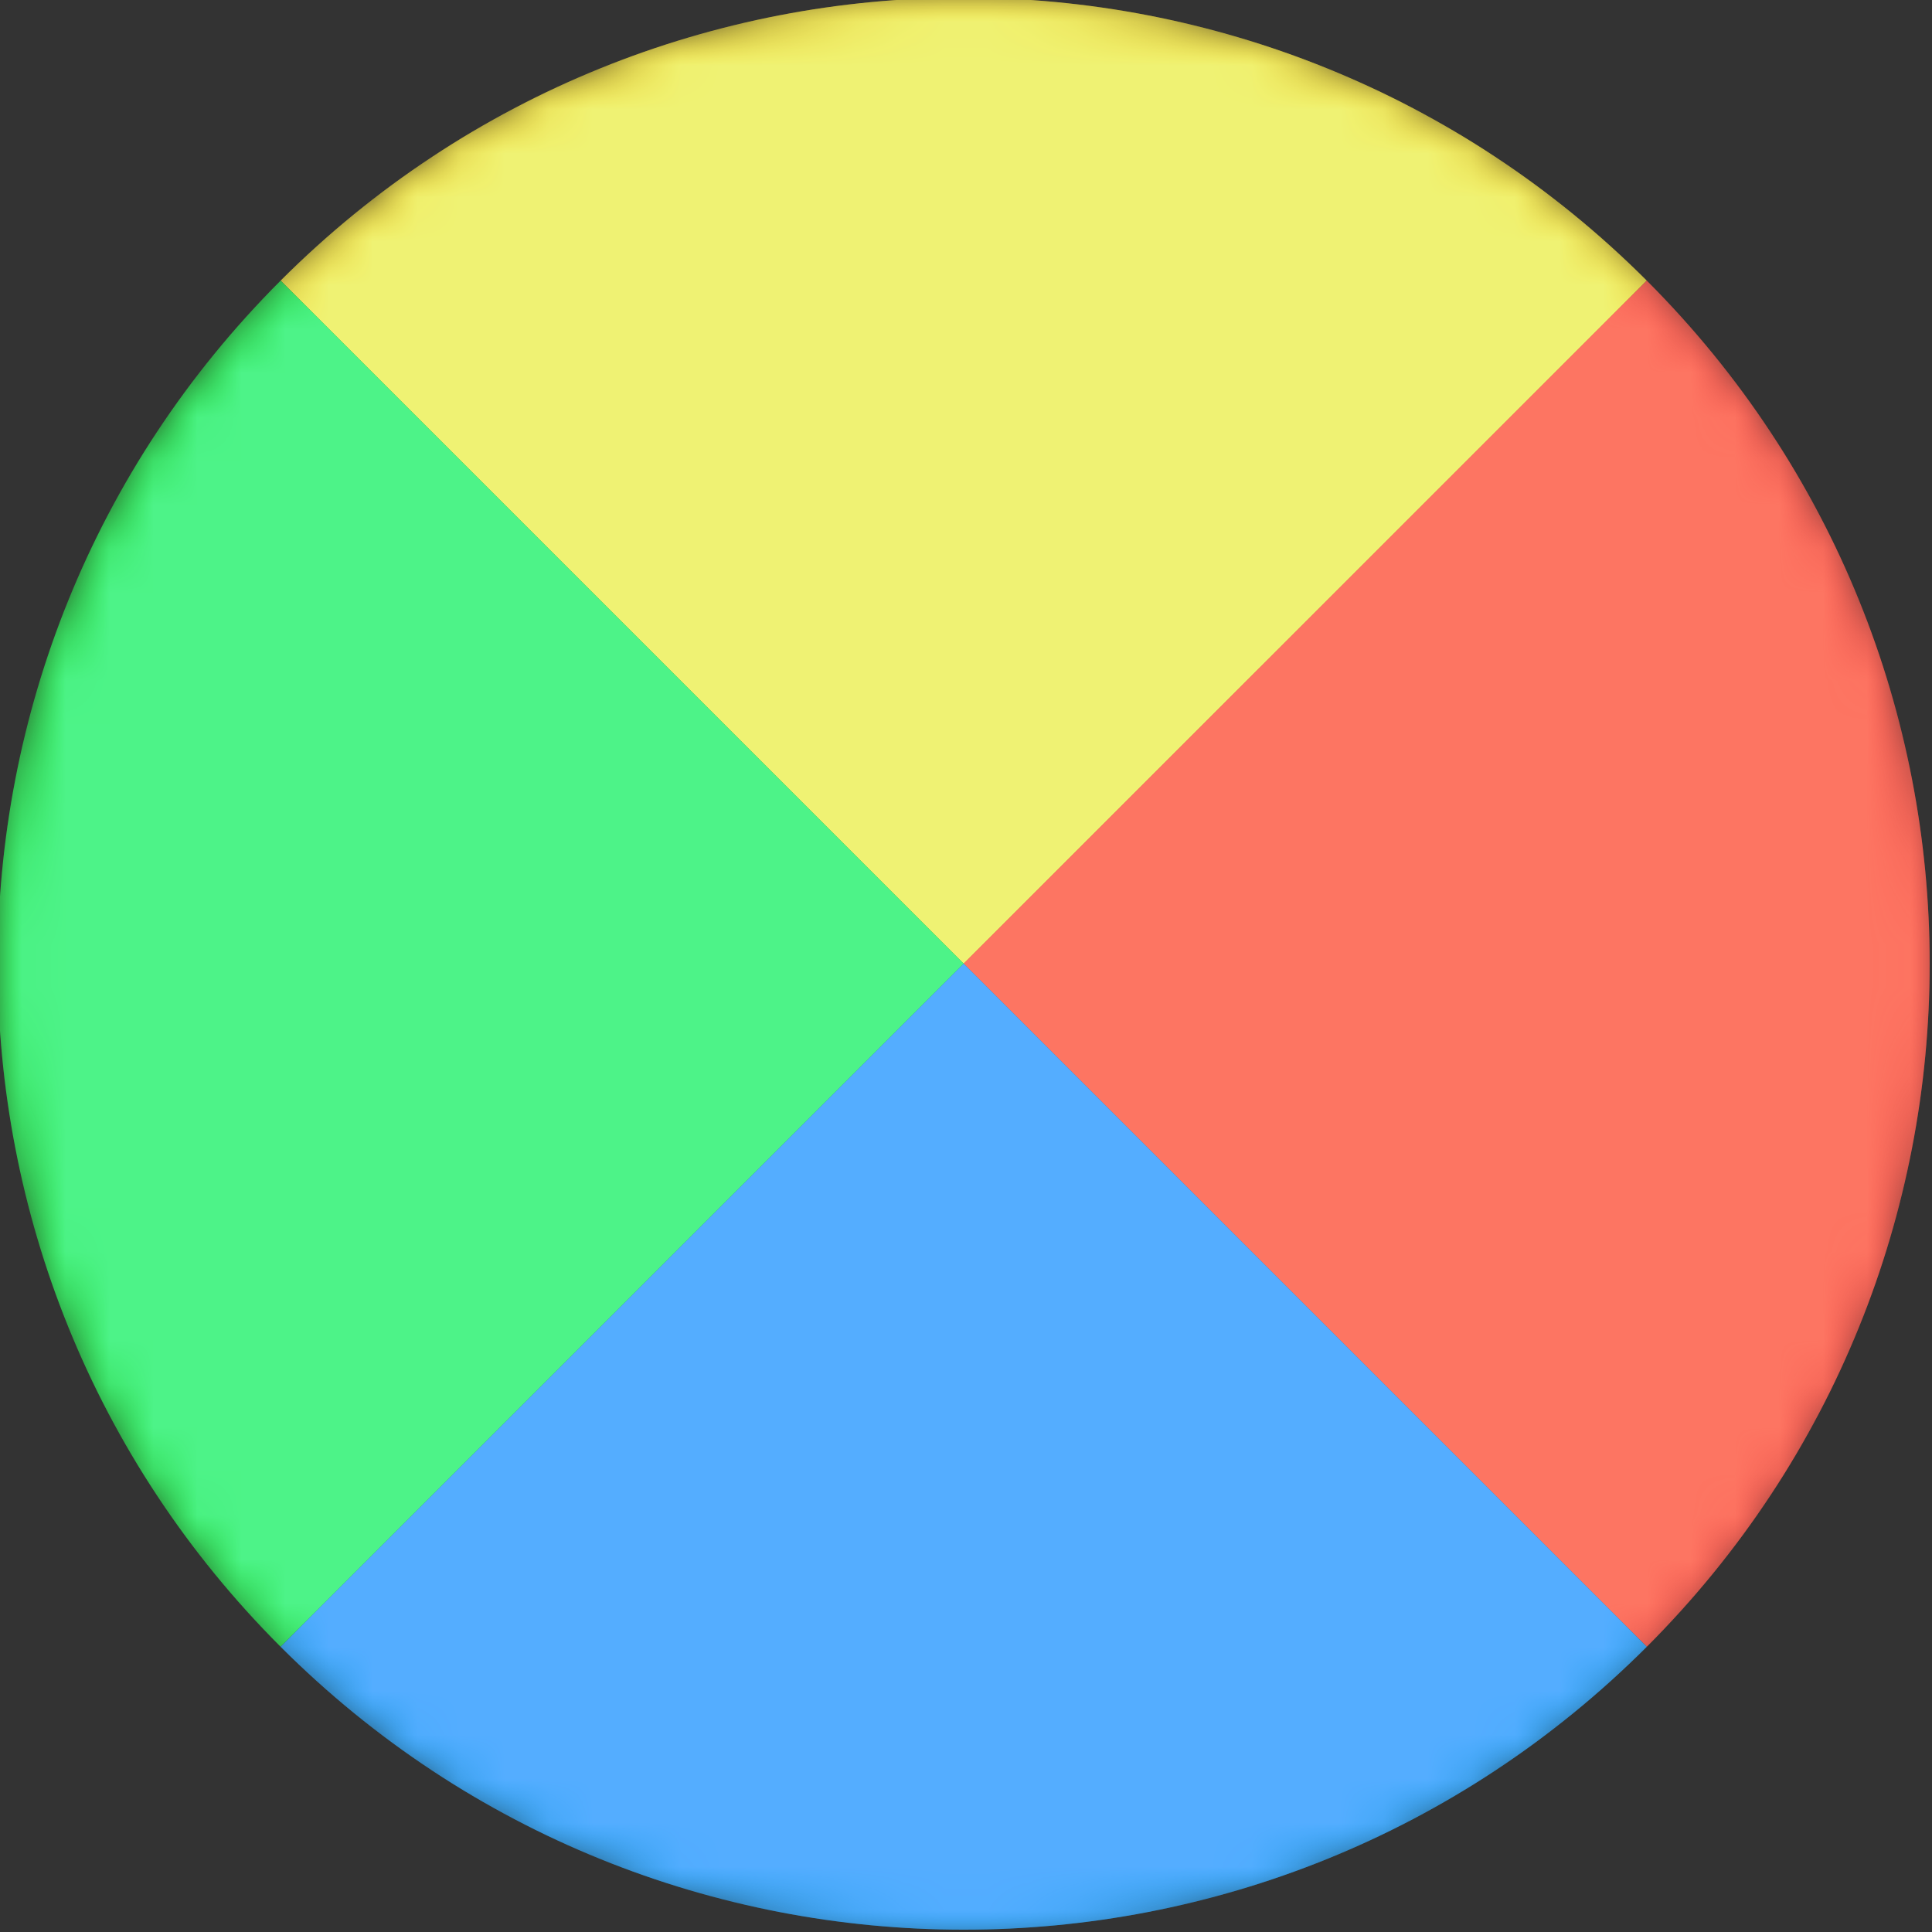 <svg width="44" height="44" viewBox="0 0 44 44" fill="none" xmlns="http://www.w3.org/2000/svg">
<rect x="0" y="0" width="44" height="44" fill="#333333" stroke="none"/>
<mask id="mask0" mask-type="alpha" maskUnits="userSpaceOnUse" x="0" y="0" width="44" height="44">
<circle cx="22" cy="22" r="22" fill="#C4C4C4"/>
</mask>
<g mask="url(#mask0)">
<path d="M37.504 6.391C28.912 -2.201 14.982 -2.201 6.391 6.391L21.947 21.947L37.504 6.391Z" fill="#FFC700"/>
<path d="M6.391 6.391C-2.201 14.982 -2.201 28.912 6.391 37.504L21.947 21.947L6.391 6.391Z" fill="#00CE01"/>
<path d="M37.504 37.504C46.095 28.912 46.095 14.982 37.504 6.391L21.947 21.947L37.504 37.504Z" fill="#FF3939"/>
<path d="M6.391 37.504C14.982 46.095 28.912 46.095 37.504 37.504L21.947 21.947L6.391 37.504Z" fill="#00A0F0"/>
</g>
<mask id="mask1" mask-type="alpha" maskUnits="userSpaceOnUse" x="0" y="0" width="44" height="44">
<circle cx="22" cy="22" r="22" fill="#C4C4C4"/>
</mask>
<g mask="url(#mask1)">
<path d="M37.504 6.391C28.912 -2.201 14.982 -2.201 6.391 6.391L21.947 21.947L37.504 6.391Z" fill="#EFF273"/>
<path d="M6.391 6.391C-2.201 14.982 -2.201 28.912 6.391 37.504L21.947 21.947L6.391 6.391Z" fill="#4DF388"/>
<path d="M37.504 37.504C46.095 28.912 46.095 14.982 37.504 6.391L21.947 21.947L37.504 37.504Z" fill="#FD7562"/>
<path d="M6.391 37.504C14.982 46.095 28.912 46.095 37.504 37.504L21.947 21.947L6.391 37.504Z" fill="#54ADFF"/>
</g>
</svg>
